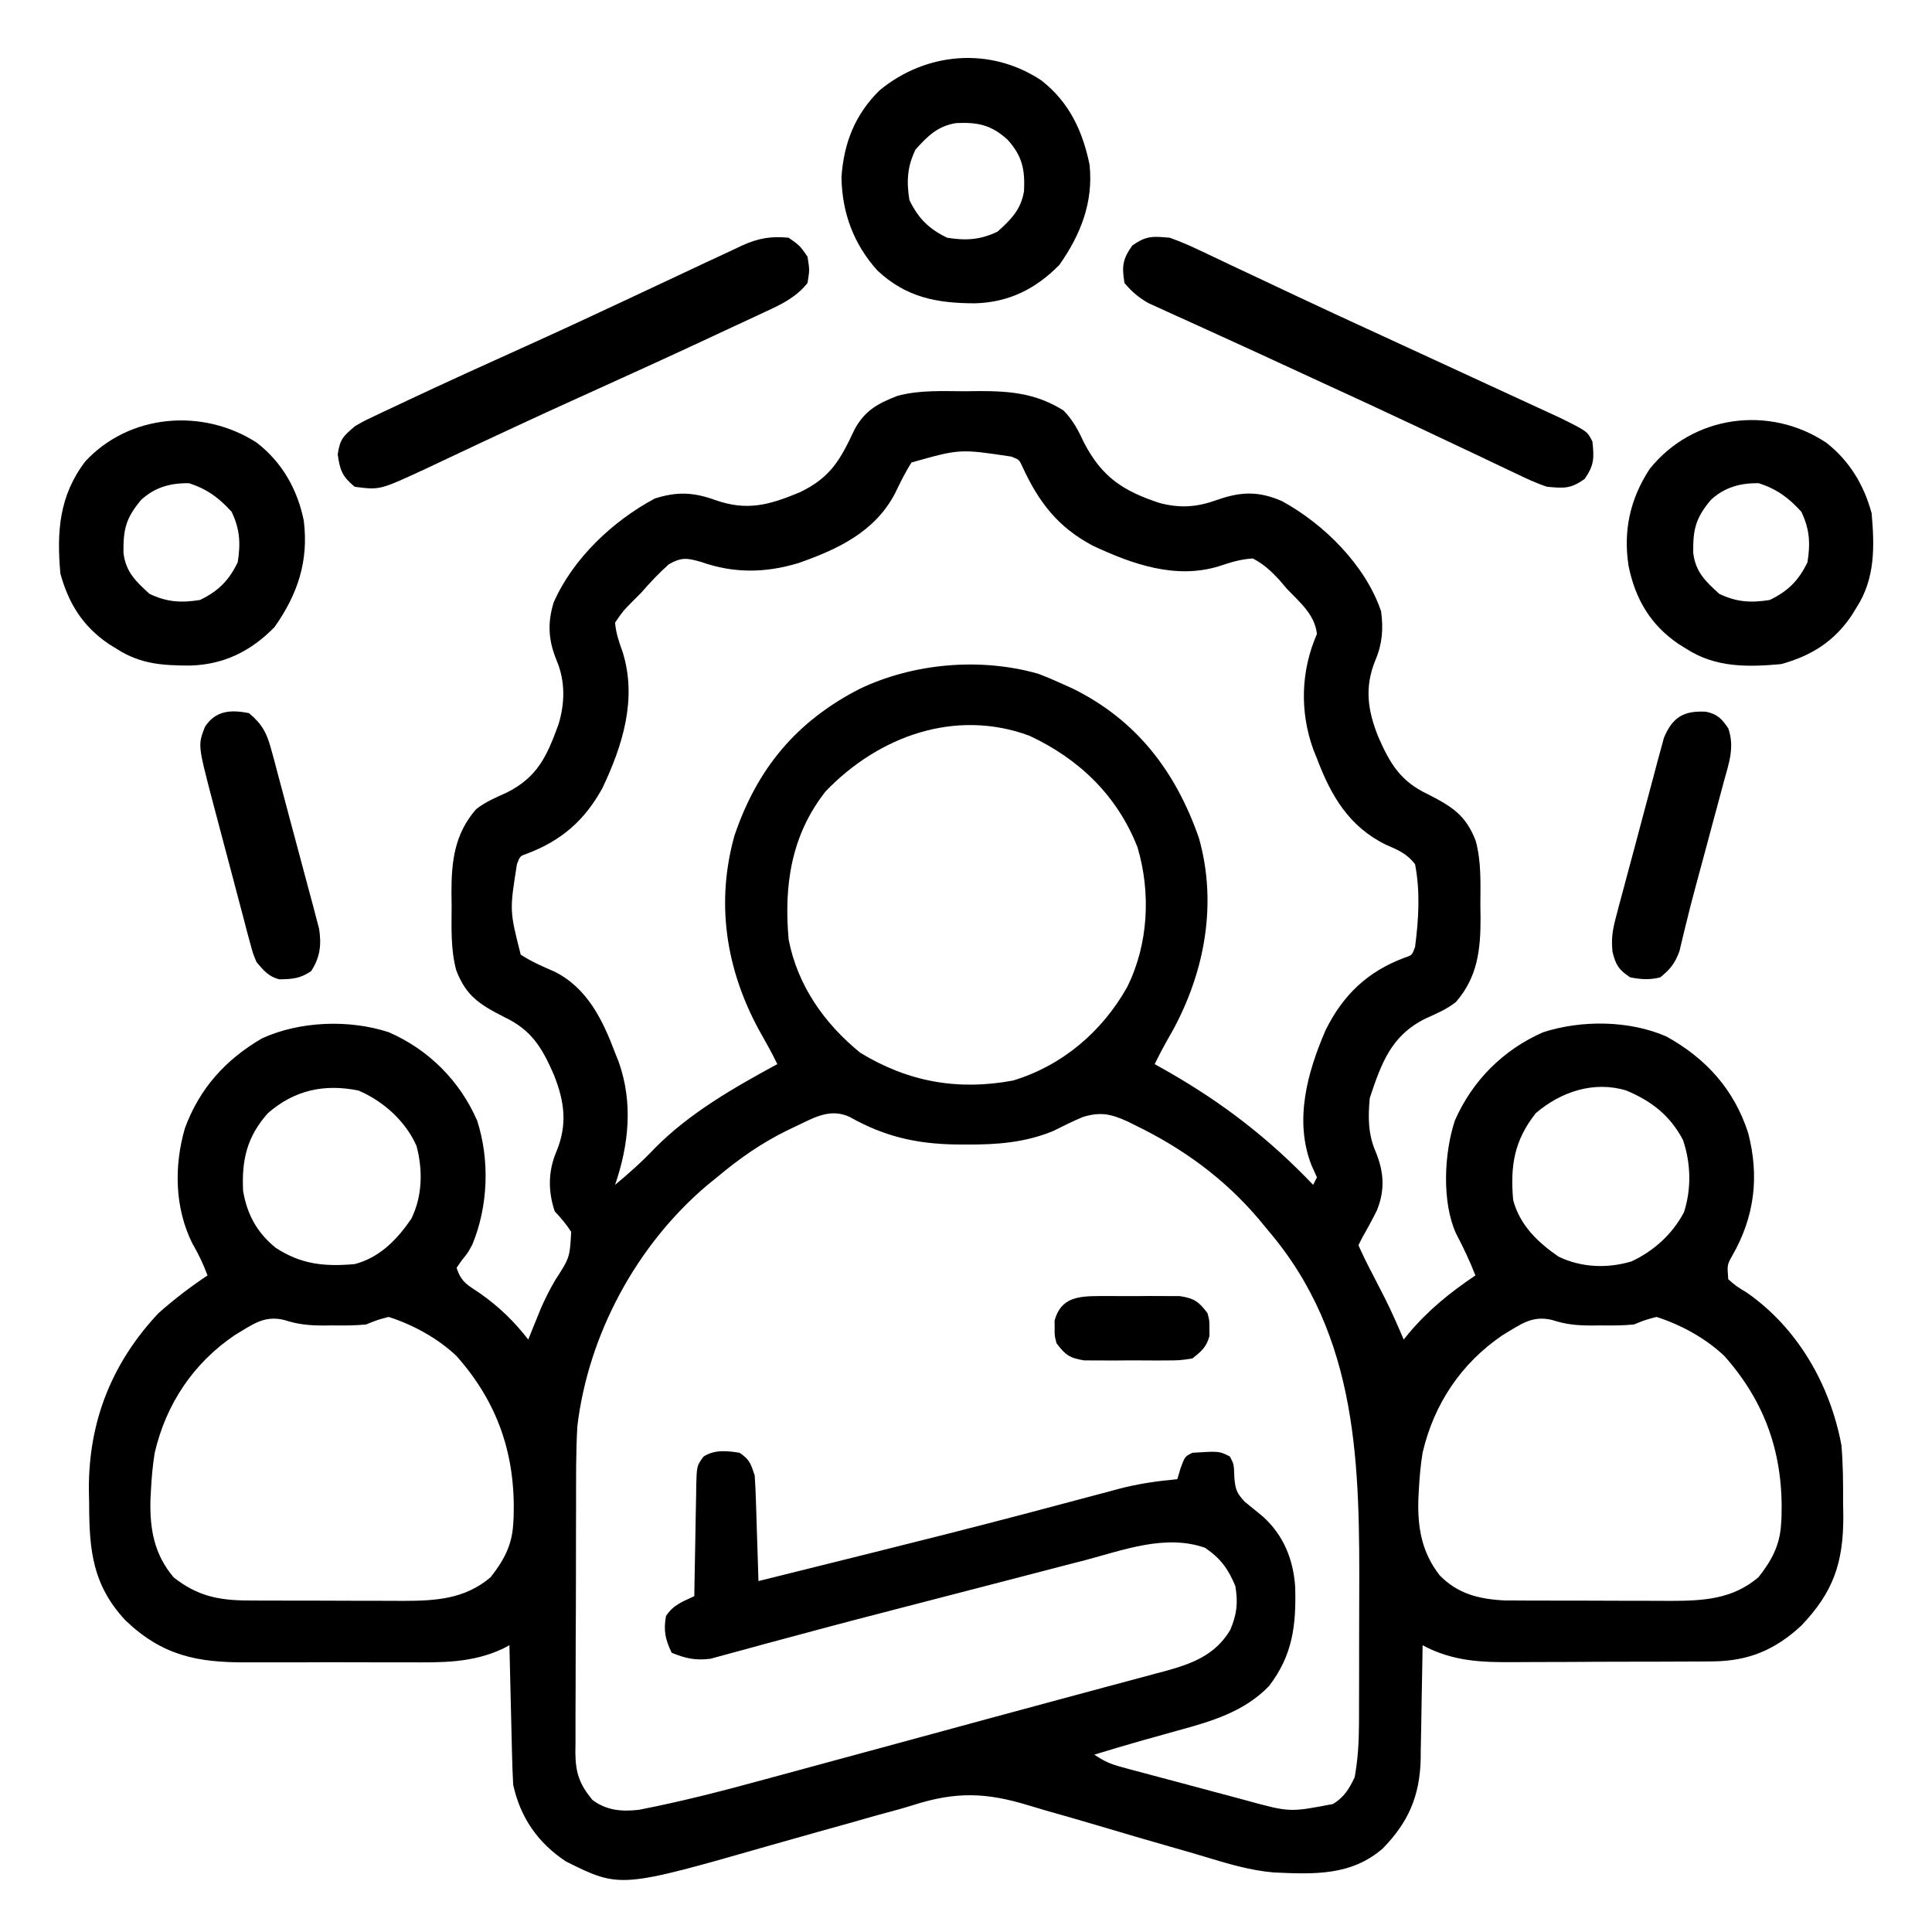 <?xml version="1.0" encoding="UTF-8"?>
<svg version="1.1" xmlns="http://www.w3.org/2000/svg" width="512" height="512">
<path d="M0 0 C1.228 -0.016 2.457 -0.032 3.723 -0.049 C12.098 -0.053 18.813 0.611 25.98 5.102 C28.551 7.752 29.87 10.35 31.438 13.688 C36.18 22.795 41.815 26.446 51.461 29.621 C56.932 31.041 61.28 30.719 66.625 28.812 C72.971 26.556 77.725 26.427 83.875 29.125 C95.042 35.216 105.997 46.12 110.125 58.312 C110.762 62.919 110.454 66.968 108.625 71.25 C105.695 78.392 106.543 84.5 109.375 91.562 C112.532 98.774 115.294 103.384 122.562 106.812 C128.922 110.064 132.614 112.336 135.219 119.191 C136.724 124.761 136.454 130.524 136.438 136.25 C136.454 137.391 136.47 138.533 136.486 139.709 C136.491 148.031 135.677 155.286 129.969 161.848 C127.446 163.852 124.675 164.967 121.75 166.312 C112.765 170.836 110.202 178.08 107.125 187.312 C106.667 192.267 106.658 196.755 108.625 201.375 C110.875 206.774 111.234 211.542 109.035 217.035 C107.806 219.512 106.506 221.917 105.125 224.312 C104.795 224.972 104.465 225.632 104.125 226.312 C105.282 228.898 106.495 231.372 107.812 233.875 C108.557 235.323 109.301 236.773 110.043 238.223 C110.403 238.924 110.763 239.625 111.134 240.348 C112.946 243.941 114.54 247.615 116.125 251.312 C116.8 250.477 116.8 250.477 117.488 249.625 C122.708 243.432 128.424 238.833 135.125 234.312 C133.643 230.492 131.929 226.901 130.027 223.277 C126.177 214.894 126.819 201.88 129.688 193.25 C134.307 182.702 142.515 174.495 153.062 169.875 C163.212 166.577 175.932 166.697 185.738 170.992 C196.256 176.81 203.701 185.064 207.406 196.562 C210.416 208.08 209.115 218.81 203.148 229.156 C201.839 231.517 201.839 231.517 202.125 235.312 C204.262 237.184 204.262 237.184 207.062 238.875 C220.535 248.266 229.118 263.253 232.125 279.312 C232.552 284.341 232.59 289.33 232.562 294.375 C232.582 295.672 232.602 296.97 232.623 298.307 C232.617 310.525 229.954 318.267 221.496 327.113 C214.493 333.609 207.427 336.545 197.81 336.603 C197.103 336.61 196.396 336.616 195.668 336.623 C193.347 336.642 191.025 336.646 188.703 336.648 C187.077 336.655 185.45 336.662 183.823 336.669 C180.417 336.681 177.012 336.684 173.605 336.683 C169.264 336.683 164.922 336.71 160.581 336.745 C157.221 336.767 153.861 336.771 150.502 336.77 C148.902 336.772 147.303 336.781 145.703 336.797 C136.844 336.875 129.133 336.634 121.125 332.312 C121.103 333.923 121.103 333.923 121.081 335.566 C121.022 339.587 120.945 343.606 120.863 347.626 C120.829 349.359 120.801 351.092 120.779 352.825 C120.745 355.331 120.692 357.835 120.637 360.34 C120.627 361.484 120.627 361.484 120.617 362.652 C120.359 372.296 117.349 379.23 110.613 386.137 C102.224 393.472 92.273 393.015 81.675 392.532 C75.32 391.984 69.27 390.149 63.19 388.301 C60.721 387.553 58.244 386.841 55.762 386.137 C48.723 384.134 41.703 382.07 34.689 379.983 C30.358 378.697 26.017 377.452 21.668 376.229 C20.037 375.761 18.409 375.278 16.787 374.779 C5.489 371.301 -2.583 371.073 -13.871 374.678 C-16.981 375.663 -20.136 376.48 -23.287 377.327 C-25.741 378.023 -28.195 378.722 -30.648 379.422 C-33.377 380.187 -36.106 380.947 -38.836 381.707 C-43.048 382.881 -47.257 384.062 -51.459 385.269 C-91.524 396.758 -91.524 396.758 -105.867 389.637 C-113.314 384.725 -117.957 378.023 -119.875 369.312 C-120.026 366.479 -120.131 363.664 -120.191 360.828 C-120.223 359.605 -120.223 359.605 -120.254 358.357 C-120.32 355.759 -120.379 353.161 -120.438 350.562 C-120.481 348.798 -120.524 347.034 -120.568 345.27 C-120.675 340.951 -120.777 336.632 -120.875 332.312 C-121.402 332.595 -121.929 332.878 -122.471 333.169 C-130.73 337.067 -138.774 336.896 -147.688 336.844 C-149.308 336.846 -150.929 336.85 -152.55 336.855 C-155.932 336.861 -159.314 336.853 -162.696 336.834 C-167.007 336.811 -171.316 336.824 -175.627 336.848 C-178.969 336.863 -182.312 336.858 -185.654 336.848 C-187.242 336.845 -188.831 336.848 -190.419 336.858 C-203.649 336.919 -212.84 335.087 -222.676 325.684 C-231.326 316.357 -232.238 307.18 -232.25 294.812 C-232.274 293.526 -232.299 292.24 -232.324 290.914 C-232.378 272.939 -226.197 257.414 -213.875 244.312 C-209.753 240.656 -205.457 237.367 -200.875 234.312 C-202.005 231.299 -203.249 228.67 -204.875 225.875 C-209.605 216.434 -209.78 205.308 -206.875 195.312 C-203.004 184.756 -196.104 177.133 -186.465 171.504 C-176.466 166.904 -163.293 166.421 -152.812 169.875 C-142.265 174.495 -134.057 182.702 -129.438 193.25 C-126.031 203.734 -126.506 216.007 -130.707 226.148 C-131.875 228.312 -131.875 228.312 -133.574 230.414 C-134.003 231.041 -134.433 231.667 -134.875 232.312 C-133.598 236.144 -132.068 236.772 -128.75 239 C-123.652 242.583 -119.695 246.41 -115.875 251.312 C-115.455 250.257 -115.455 250.257 -115.027 249.18 C-114.626 248.192 -114.226 247.205 -113.812 246.188 C-113.37 245.097 -112.928 244.006 -112.473 242.883 C-111.336 240.343 -110.201 238.064 -108.809 235.68 C-104.877 229.589 -104.877 229.589 -104.508 222.754 C-105.814 220.721 -107.237 219.08 -108.875 217.312 C-110.669 211.932 -110.63 206.608 -108.375 201.375 C-105.445 194.233 -106.293 188.125 -109.125 181.062 C-112.282 173.851 -115.044 169.241 -122.312 165.812 C-128.672 162.561 -132.364 160.289 -134.969 153.434 C-136.474 147.864 -136.204 142.101 -136.188 136.375 C-136.204 135.234 -136.22 134.092 -136.236 132.916 C-136.241 124.594 -135.427 117.339 -129.719 110.777 C-127.196 108.773 -124.425 107.658 -121.5 106.312 C-113.369 102.21 -110.912 96.623 -107.875 88.312 C-106.146 82.623 -106.04 76.819 -108.375 71.312 C-110.541 66.043 -110.841 61.416 -109.137 55.941 C-104.014 44.299 -93.456 34.374 -82.375 28.438 C-76.475 26.541 -72.082 26.753 -66.375 28.812 C-57.92 31.804 -52.051 30.163 -43.93 26.777 C-35.766 22.863 -33.183 18.191 -29.402 10.098 C-26.648 5.075 -23.219 3.214 -18.02 1.215 C-12.163 -0.375 -6.018 -0.016 0 0 Z M-14.312 18.875 C-16.04 21.57 -17.377 24.351 -18.766 27.23 C-24.152 37.34 -33.914 41.904 -44.332 45.551 C-53.056 48.164 -61.401 48.301 -70 45.25 C-73.77 44.195 -75.143 43.904 -78.605 45.836 C-81.253 48.183 -83.558 50.641 -85.875 53.312 C-86.969 54.409 -86.969 54.409 -88.086 55.527 C-90.753 58.216 -90.753 58.216 -92.875 61.312 C-92.634 64.168 -91.809 66.496 -90.84 69.191 C-86.99 81.644 -90.897 93.941 -96.262 105.23 C-100.944 113.709 -107.049 119.061 -116.09 122.488 C-118.067 123.176 -118.067 123.176 -118.875 125.312 C-120.838 137.638 -120.838 137.638 -117.875 149.312 C-115.018 151.154 -112.111 152.435 -108.988 153.773 C-100.279 158.079 -96.158 166.581 -92.875 175.312 C-92.555 176.114 -92.236 176.916 -91.906 177.742 C-88.077 188.557 -89.211 199.627 -92.875 210.312 C-89.147 207.206 -85.638 204.097 -82.312 200.562 C-73.032 191.192 -61.376 184.57 -49.875 178.312 C-51.383 175.218 -53.049 172.242 -54.75 169.25 C-63.492 153.11 -66.216 135.664 -61.25 117.812 C-55.219 99.935 -44.764 87.428 -28.016 78.848 C-13.739 72.044 3.976 70.496 19.312 74.875 C21.276 75.623 23.215 76.437 25.125 77.312 C26.207 77.798 27.288 78.284 28.402 78.785 C45.343 87.147 55.684 100.732 61.84 118.359 C66.755 135.722 63.43 153.665 55 169.25 C54.502 170.125 54.005 171.001 53.492 171.902 C52.296 174.011 51.186 176.134 50.125 178.312 C51.201 178.918 52.278 179.524 53.387 180.148 C68.144 188.565 80.402 198.019 92.125 210.312 C92.455 209.653 92.785 208.993 93.125 208.312 C92.651 207.261 92.176 206.209 91.688 205.125 C87.042 193.254 90.582 180.508 95.41 169.34 C100.032 159.98 106.564 153.747 116.375 150.102 C118.322 149.445 118.322 149.445 119.125 147.312 C120.082 139.905 120.548 132.666 119.125 125.312 C116.985 122.565 114.599 121.528 111.438 120.188 C101.65 115.394 96.86 107.23 93.125 97.312 C92.805 96.522 92.486 95.732 92.156 94.918 C88.524 84.779 88.874 74.109 93.125 64.312 C92.537 59.107 88.569 55.938 85.125 52.312 C84.451 51.52 83.777 50.727 83.082 49.91 C80.853 47.535 79.022 45.815 76.125 44.312 C72.898 44.505 70.288 45.321 67.227 46.348 C55.742 49.92 44.217 45.838 33.75 40.938 C24.449 36 19.425 29.43 15.055 19.949 C14.222 18.129 14.222 18.129 12.125 17.312 C-1.524 15.26 -1.524 15.26 -14.312 18.875 Z M-37.055 106.008 C-46.241 117.638 -48.155 131.011 -46.875 145.312 C-44.5 157.485 -37.432 167.562 -27.875 175.312 C-15.165 183.058 -1.975 185.388 12.613 182.66 C25.63 178.726 36.248 169.671 42.836 157.887 C48.463 146.65 49.175 132.866 45.562 120.812 C40.182 107.114 30.057 97.405 16.895 91.273 C-2.804 84.018 -23.071 91.458 -37.055 106.008 Z M-184.875 191.312 C-190.424 197.534 -191.848 203.665 -191.453 211.902 C-190.388 218.186 -187.761 222.964 -182.801 227 C-176.015 231.415 -169.878 232.015 -161.875 231.312 C-155.232 229.557 -150.695 224.857 -146.875 219.312 C-143.934 213.314 -143.776 206.43 -145.492 200 C-148.407 193.397 -154.277 188.144 -160.875 185.312 C-169.922 183.503 -177.787 185.143 -184.875 191.312 Z M151.125 191.312 C145.416 198.547 144.327 205.219 145.125 214.312 C146.881 220.955 151.581 225.492 157.125 229.312 C163.103 232.243 170.139 232.521 176.508 230.59 C182.426 227.811 187.296 223.411 190.387 217.586 C192.403 211.378 192.231 204.541 190.125 198.395 C186.666 191.898 181.86 188.146 175.125 185.312 C166.527 182.692 157.794 185.613 151.125 191.312 Z M-44.875 194.75 C-45.632 195.109 -46.389 195.468 -47.168 195.838 C-54.099 199.239 -59.954 203.335 -65.875 208.312 C-66.723 208.998 -67.571 209.684 -68.445 210.391 C-87.173 226.241 -99.962 249.941 -102.875 274.312 C-103.274 281.371 -103.206 288.452 -103.211 295.52 C-103.217 297.575 -103.224 299.63 -103.231 301.684 C-103.243 305.972 -103.247 310.259 -103.246 314.547 C-103.245 320.035 -103.273 325.524 -103.307 331.013 C-103.329 335.248 -103.333 339.483 -103.332 343.719 C-103.335 345.743 -103.344 347.767 -103.359 349.791 C-103.379 352.617 -103.373 355.443 -103.361 358.269 C-103.372 359.1 -103.383 359.93 -103.395 360.786 C-103.337 366.093 -102.369 369.085 -98.875 373.312 C-95.145 376.11 -91.096 376.454 -86.547 375.928 C-75.691 373.814 -65.057 371.108 -54.391 368.191 C-52.524 367.686 -50.657 367.181 -48.789 366.676 C-43.886 365.35 -38.985 364.016 -34.084 362.68 C-29.256 361.366 -24.427 360.059 -19.598 358.752 C-10.958 356.412 -2.321 354.061 6.315 351.707 C12.37 350.058 18.428 348.422 24.489 346.796 C28.564 345.702 32.638 344.603 36.712 343.503 C38.646 342.983 40.58 342.464 42.515 341.948 C45.192 341.234 47.866 340.512 50.54 339.789 C51.325 339.582 52.109 339.375 52.917 339.161 C60.04 337.218 66.143 334.934 70.125 328.312 C71.906 324.159 72.258 321.1 71.5 316.625 C69.591 312.026 67.603 309.333 63.5 306.5 C52.994 302.804 41.872 307.093 31.566 309.809 C29.737 310.281 27.907 310.753 26.076 311.224 C21.252 312.467 16.432 313.725 11.612 314.986 C6.838 316.233 2.06 317.467 -2.717 318.701 C-5.541 319.432 -8.365 320.163 -11.189 320.895 C-13.059 321.378 -14.928 321.862 -16.797 322.345 C-25.774 324.668 -34.748 326.995 -43.696 329.429 C-46.942 330.31 -50.191 331.178 -53.44 332.045 C-54.942 332.45 -56.443 332.861 -57.941 333.279 C-59.991 333.851 -62.045 334.4 -64.102 334.946 C-65.821 335.416 -65.821 335.416 -67.575 335.897 C-71.571 336.4 -74.159 335.826 -77.875 334.312 C-79.568 330.722 -80.086 328.475 -79.375 324.562 C-77.391 321.586 -75.068 320.806 -71.875 319.312 C-71.86 318.268 -71.846 317.223 -71.831 316.147 C-71.773 312.272 -71.696 308.398 -71.613 304.524 C-71.579 302.847 -71.551 301.17 -71.529 299.492 C-71.495 297.082 -71.443 294.672 -71.387 292.262 C-71.38 291.512 -71.374 290.762 -71.367 289.989 C-71.221 284.796 -71.221 284.796 -69.464 282.341 C-66.489 280.416 -63.274 280.78 -59.875 281.312 C-57.201 283.124 -56.916 284.19 -55.875 287.312 C-55.724 289.449 -55.626 291.59 -55.559 293.73 C-55.517 294.984 -55.475 296.238 -55.432 297.529 C-55.392 298.84 -55.353 300.15 -55.312 301.5 C-55.269 302.835 -55.226 304.171 -55.182 305.506 C-55.075 308.775 -54.973 312.043 -54.875 315.312 C-46.499 313.234 -38.124 311.149 -29.75 309.062 C-28.495 308.75 -27.24 308.438 -25.948 308.116 C-12.357 304.728 1.225 301.315 14.77 297.746 C15.823 297.469 16.877 297.191 17.962 296.906 C22.916 295.6 27.867 294.285 32.815 292.958 C34.594 292.486 36.373 292.015 38.152 291.543 C38.934 291.33 39.716 291.117 40.522 290.898 C45.718 289.528 50.772 288.803 56.125 288.312 C56.414 287.343 56.703 286.374 57 285.375 C58.125 282.312 58.125 282.312 60.125 281.312 C67.249 280.86 67.249 280.86 70.062 282.312 C71.125 284.312 71.125 284.312 71.25 288 C71.502 291.002 71.901 292.077 74.008 294.297 C75.607 295.617 77.214 296.928 78.828 298.23 C84.297 303.187 86.876 309.613 87.363 316.852 C87.637 326.913 86.764 334.877 80.438 343.125 C73.842 349.972 65.13 352.506 56.188 354.938 C54.137 355.513 52.086 356.088 50.035 356.664 C49.052 356.936 48.068 357.209 47.055 357.489 C42.727 358.705 38.425 360.002 34.125 361.312 C36.82 363.109 38.416 363.809 41.454 364.625 C42.325 364.862 43.197 365.099 44.095 365.343 C45.506 365.717 45.506 365.717 46.945 366.098 C47.919 366.359 48.892 366.62 49.895 366.889 C51.957 367.441 54.019 367.989 56.083 368.535 C59.219 369.367 62.352 370.211 65.484 371.057 C67.492 371.592 69.5 372.126 71.508 372.66 C72.436 372.911 73.365 373.162 74.321 373.421 C85.914 376.603 85.914 376.603 97.398 374.387 C100.369 372.539 101.629 370.425 103.125 367.312 C103.978 362.586 104.255 358.022 104.27 353.226 C104.274 352.555 104.277 351.884 104.28 351.192 C104.29 348.989 104.292 346.785 104.293 344.582 C104.296 343.026 104.3 341.469 104.303 339.913 C104.309 336.649 104.311 333.385 104.31 330.121 C104.31 326.814 104.317 323.506 104.331 320.198 C104.475 284.886 104.333 250.608 80.125 222.312 C79.305 221.32 78.485 220.327 77.641 219.305 C68.556 208.621 57.647 200.689 45.062 194.562 C44.009 194.041 44.009 194.041 42.935 193.509 C38.561 191.506 35.744 190.919 31.125 192.312 C28.415 193.448 25.826 194.743 23.199 196.059 C15.704 199.116 8.344 199.673 0.312 199.625 C-1.141 199.618 -1.141 199.618 -2.624 199.61 C-13.107 199.439 -21.556 197.478 -30.719 192.301 C-35.91 189.922 -40.155 192.508 -44.875 194.75 Z M-193.652 250.129 C-204.635 257.571 -211.857 268.364 -214.875 281.312 C-215.414 284.644 -215.705 287.943 -215.875 291.312 C-215.916 292.089 -215.958 292.865 -216 293.664 C-216.215 301.473 -215.04 308.196 -209.875 314.312 C-203.668 319.22 -198.052 320.426 -190.18 320.458 C-189.085 320.464 -187.99 320.471 -186.862 320.477 C-185.693 320.478 -184.525 320.479 -183.32 320.48 C-182.105 320.484 -180.889 320.487 -179.637 320.491 C-177.07 320.496 -174.503 320.498 -171.936 320.498 C-168.021 320.5 -164.106 320.518 -160.191 320.537 C-157.693 320.54 -155.194 320.542 -152.695 320.543 C-150.948 320.554 -150.948 320.554 -149.166 320.565 C-140.478 320.54 -132.798 320.159 -125.875 314.312 C-122.434 309.961 -120.219 305.93 -119.875 300.312 C-119.836 299.692 -119.798 299.072 -119.758 298.434 C-119.209 281.882 -123.919 268.051 -134.875 255.688 C-139.821 250.985 -146.402 247.386 -152.875 245.312 C-155.823 246.085 -155.823 246.085 -158.875 247.312 C-161.856 247.617 -164.818 247.592 -167.812 247.562 C-168.585 247.57 -169.358 247.578 -170.154 247.586 C-174.001 247.573 -176.835 247.325 -180.543 246.121 C-185.978 244.802 -189.037 247.411 -193.652 250.129 Z M142.348 250.129 C131.365 257.571 124.143 268.364 121.125 281.312 C120.586 284.644 120.295 287.943 120.125 291.312 C120.084 292.089 120.043 292.865 120 293.664 C119.792 301.247 120.907 307.675 125.641 313.773 C130.425 318.734 136.195 320.124 142.919 320.446 C144.355 320.452 144.355 320.452 145.82 320.458 C146.915 320.464 148.01 320.471 149.138 320.477 C150.307 320.478 151.475 320.479 152.68 320.48 C153.895 320.484 155.111 320.487 156.363 320.491 C158.93 320.496 161.497 320.498 164.064 320.498 C167.979 320.5 171.894 320.518 175.809 320.537 C178.307 320.54 180.806 320.542 183.305 320.543 C185.052 320.554 185.052 320.554 186.834 320.565 C195.522 320.54 203.202 320.159 210.125 314.312 C213.566 309.961 215.781 305.93 216.125 300.312 C216.164 299.692 216.202 299.072 216.242 298.434 C216.791 281.882 212.081 268.051 201.125 255.688 C196.179 250.985 189.598 247.386 183.125 245.312 C180.177 246.085 180.177 246.085 177.125 247.312 C174.144 247.617 171.182 247.592 168.188 247.562 C167.415 247.57 166.642 247.578 165.846 247.586 C161.999 247.573 159.165 247.325 155.457 246.121 C150.022 244.802 146.963 247.411 142.348 250.129 Z " fill="#000000" transform="translate(255.875,103.688)"/>
<path d="M0 0 C7.352 5.75 10.936 13.371 12.766 22.367 C13.808 32.282 10.37 40.927 4.766 48.867 C-1.46 55.235 -8.678 58.857 -17.694 59.06 C-27.771 59.034 -35.827 57.505 -43.453 50.383 C-49.781 43.344 -52.821 35.103 -52.984 25.68 C-52.389 16.623 -49.408 9.021 -42.871 2.605 C-30.566 -7.532 -13.543 -9.011 0 0 Z M-33.359 18.305 C-35.563 22.882 -35.782 26.685 -34.984 31.68 C-32.655 36.518 -29.823 39.35 -24.984 41.68 C-19.99 42.477 -16.187 42.259 -11.609 40.055 C-8.025 36.812 -5.389 34.215 -4.602 29.281 C-4.346 23.597 -5.048 20.03 -8.984 15.68 C-13.335 11.743 -16.902 11.041 -22.586 11.297 C-27.52 12.084 -30.117 14.721 -33.359 18.305 Z " fill="#000000" transform="translate(275.984,21.32)"/>
<path d="M0 0 C6.764 5.165 10.867 12.417 12.551 20.688 C13.904 31.443 10.941 40.239 4.801 48.938 C-1.445 55.325 -8.668 58.929 -17.709 59.13 C-24.906 59.112 -30.764 58.733 -36.949 54.75 C-37.656 54.314 -38.362 53.879 -39.09 53.43 C-45.996 48.749 -49.746 42.75 -51.949 34.75 C-52.944 23.696 -52.28 14.109 -45.324 5 C-33.604 -7.617 -14.211 -9.113 0 0 Z M-30.535 15.219 C-34.6 20.012 -35.306 23.09 -35.227 29.211 C-34.676 34.256 -31.944 36.85 -28.324 40.125 C-23.747 42.329 -19.944 42.547 -14.949 41.75 C-10.111 39.42 -7.279 36.589 -4.949 31.75 C-4.152 26.756 -4.37 22.953 -6.574 18.375 C-9.929 14.668 -13.054 12.368 -17.824 10.812 C-22.681 10.715 -26.909 11.861 -30.535 15.219 Z " fill="#000000" transform="translate(67.949,117.25)"/>
<path d="M0 0 C6.173 4.828 9.959 11.167 12.016 18.68 C12.804 27.53 12.976 35.978 8.016 43.68 C7.58 44.386 7.144 45.093 6.695 45.82 C2.016 52.725 -3.985 56.48 -11.984 58.68 C-20.835 59.468 -29.282 59.64 -36.984 54.68 C-37.691 54.244 -38.397 53.808 -39.125 53.359 C-46.568 48.315 -50.595 41.466 -52.391 32.695 C-53.852 23.33 -51.996 14.9 -46.816 6.973 C-35.438 -7.269 -15.151 -10.081 0 0 Z M-30.57 15.148 C-34.636 19.942 -35.341 23.02 -35.262 29.141 C-34.711 34.185 -31.979 36.78 -28.359 40.055 C-23.782 42.259 -19.979 42.477 -14.984 41.68 C-10.146 39.35 -7.314 36.518 -4.984 31.68 C-4.187 26.685 -4.405 22.882 -6.609 18.305 C-9.964 14.597 -13.089 12.298 -17.859 10.742 C-22.716 10.645 -26.945 11.791 -30.57 15.148 Z " fill="#000000" transform="translate(483.984,117.32)"/>
<path d="M0 0 C2.938 2.062 2.938 2.062 5 5 C5.562 8.562 5.562 8.562 5 12 C1.98 15.779 -1.797 17.606 -6.105 19.582 C-6.809 19.913 -7.512 20.244 -8.237 20.584 C-10.55 21.669 -12.868 22.741 -15.188 23.812 C-16.815 24.572 -18.442 25.332 -20.069 26.093 C-31.935 31.63 -43.851 37.057 -55.783 42.448 C-67.135 47.58 -78.42 52.849 -89.687 58.167 C-90.648 58.619 -90.648 58.619 -91.628 59.082 C-93.35 59.893 -95.071 60.707 -96.792 61.521 C-108.387 66.867 -108.387 66.867 -115 66 C-118.288 63.287 -118.909 61.652 -119.5 57.438 C-118.907 53.362 -118.055 52.62 -115 50 C-112.775 48.682 -112.775 48.682 -110.301 47.512 C-109.356 47.061 -108.412 46.61 -107.439 46.145 C-105.891 45.424 -105.891 45.424 -104.312 44.688 C-103.218 44.17 -102.124 43.652 -100.996 43.118 C-90.63 38.238 -80.192 33.513 -69.751 28.795 C-60.505 24.614 -51.299 20.354 -42.119 16.03 C-38.166 14.17 -34.21 12.317 -30.253 10.463 C-27.492 9.17 -24.732 7.873 -21.976 6.57 C-19.469 5.388 -16.955 4.222 -14.438 3.062 C-13.76 2.738 -13.083 2.414 -12.385 2.08 C-8.11 0.139 -4.676 -0.465 0 0 Z " fill="#000000" transform="translate(209,63)"/>
<path d="M0 0 C2.746 0.999 5.232 2.036 7.844 3.305 C8.593 3.655 9.343 4.006 10.115 4.367 C12.583 5.524 15.041 6.7 17.5 7.875 C19.237 8.693 20.974 9.51 22.712 10.325 C26.331 12.024 29.947 13.729 33.561 15.438 C41.26 19.073 48.997 22.626 56.732 26.183 C60.773 28.042 64.81 29.908 68.848 31.773 C74.046 34.175 79.245 36.574 84.445 38.969 C87.066 40.177 89.686 41.387 92.305 42.597 C94.066 43.41 95.828 44.22 97.591 45.031 C98.636 45.514 99.681 45.998 100.758 46.496 C101.656 46.91 102.555 47.325 103.481 47.752 C110.653 51.306 110.653 51.306 112 54 C112.491 58.333 112.477 60.32 109.938 63.938 C106.191 66.568 104.529 66.412 100 66 C97.114 65.074 94.441 63.801 91.719 62.477 C90.925 62.104 90.131 61.731 89.312 61.347 C86.702 60.118 84.101 58.872 81.5 57.625 C79.668 56.759 77.836 55.895 76.003 55.033 C72.211 53.247 68.422 51.456 64.635 49.66 C56.828 45.966 48.981 42.357 41.132 38.75 C38.699 37.63 36.266 36.507 33.835 35.383 C27.077 32.258 20.317 29.138 13.538 26.061 C10.904 24.865 8.273 23.662 5.642 22.459 C3.871 21.652 2.096 20.854 0.321 20.057 C-0.727 19.577 -1.775 19.096 -2.855 18.602 C-3.759 18.192 -4.663 17.783 -5.594 17.362 C-8.25 15.858 -10.045 14.341 -12 12 C-12.721 7.592 -12.52 5.741 -9.938 2.062 C-6.202 -0.561 -4.513 -0.398 0 0 Z " fill="#000000" transform="translate(310,63)"/>
<path d="M0 0 C3.009 0.612 4.211 1.884 5.902 4.387 C7.663 9.365 6.083 13.644 4.734 18.535 C4.38 19.87 4.38 19.87 4.019 21.231 C3.261 24.077 2.488 26.919 1.715 29.762 C1.213 31.635 0.713 33.509 0.213 35.383 C-0.76 39.027 -1.744 42.668 -2.736 46.308 C-3.604 49.51 -4.434 52.717 -5.213 55.942 C-5.384 56.632 -5.555 57.322 -5.73 58.032 C-6.176 59.844 -6.607 61.659 -7.036 63.475 C-8.21 66.696 -9.457 68.238 -12.098 70.387 C-14.842 71.116 -17.322 70.945 -20.098 70.387 C-23.122 68.37 -23.92 67.123 -24.77 63.598 C-25.117 60.196 -24.769 57.92 -23.898 54.628 C-23.61 53.521 -23.323 52.413 -23.027 51.271 C-22.706 50.09 -22.385 48.909 -22.055 47.691 C-21.73 46.466 -21.405 45.241 -21.07 43.979 C-20.381 41.394 -19.687 38.81 -18.984 36.228 C-18.087 32.926 -17.213 29.619 -16.345 26.309 C-15.511 23.141 -14.657 19.979 -13.805 16.816 C-13.494 15.631 -13.183 14.445 -12.863 13.224 C-12.56 12.123 -12.257 11.021 -11.945 9.886 C-11.684 8.918 -11.423 7.951 -11.155 6.953 C-8.839 1.332 -5.774 -0.312 0 0 Z " fill="#000000" transform="translate(452.098,188.613)"/>
<path d="M0 0 C3.423 2.86 4.696 5.227 5.847 9.5 C6.15 10.601 6.453 11.702 6.766 12.837 C7.076 14.023 7.387 15.208 7.707 16.43 C8.037 17.653 8.366 18.876 8.706 20.136 C9.399 22.722 10.087 25.308 10.765 27.898 C11.633 31.207 12.524 34.509 13.422 37.81 C14.279 40.972 15.117 44.138 15.957 47.305 C16.278 48.486 16.598 49.668 16.929 50.885 C17.36 52.546 17.36 52.546 17.8 54.242 C18.185 55.696 18.185 55.696 18.578 57.179 C19.216 61.442 18.816 64.759 16.438 68.375 C13.457 70.362 11.507 70.476 8 70.531 C5.113 69.765 3.941 68.239 2 66 C0.994 63.592 0.994 63.592 0.277 60.884 C-0 59.865 -0.277 58.847 -0.562 57.798 C-0.845 56.703 -1.127 55.608 -1.418 54.48 C-1.872 52.783 -1.872 52.783 -2.335 51.05 C-2.973 48.657 -3.603 46.262 -4.228 43.866 C-5.182 40.208 -6.155 36.556 -7.131 32.904 C-7.748 30.576 -8.365 28.247 -8.98 25.918 C-9.269 24.829 -9.558 23.74 -9.855 22.619 C-13.55 8.414 -13.55 8.414 -11.688 3.625 C-8.912 -0.692 -4.86 -0.999 0 0 Z " fill="#000000" transform="translate(66,189)"/>
<path d="M0 0 C1.043 -0.006 1.043 -0.006 2.106 -0.012 C3.572 -0.014 5.038 -0.007 6.504 0.01 C8.743 0.031 10.979 0.01 13.219 -0.016 C14.646 -0.013 16.073 -0.008 17.5 0 C19.441 0.007 19.441 0.007 21.422 0.014 C25.259 0.61 26.441 1.474 28.75 4.531 C29.281 6.531 29.281 6.531 29.25 8.531 C29.26 9.191 29.271 9.851 29.281 10.531 C28.489 13.513 27.164 14.627 24.75 16.531 C21.422 17.049 21.422 17.049 17.5 17.062 C16.805 17.066 16.11 17.07 15.394 17.074 C13.928 17.077 12.462 17.069 10.996 17.053 C8.757 17.031 6.521 17.053 4.281 17.078 C2.854 17.075 1.427 17.07 0 17.062 C-1.294 17.058 -2.588 17.053 -3.922 17.049 C-7.759 16.452 -8.941 15.588 -11.25 12.531 C-11.781 10.531 -11.781 10.531 -11.75 8.531 C-11.765 7.541 -11.765 7.541 -11.781 6.531 C-10.16 0.429 -5.575 0.019 0 0 Z " fill="#000000" transform="translate(291.25,343.469)"/>
</svg>
